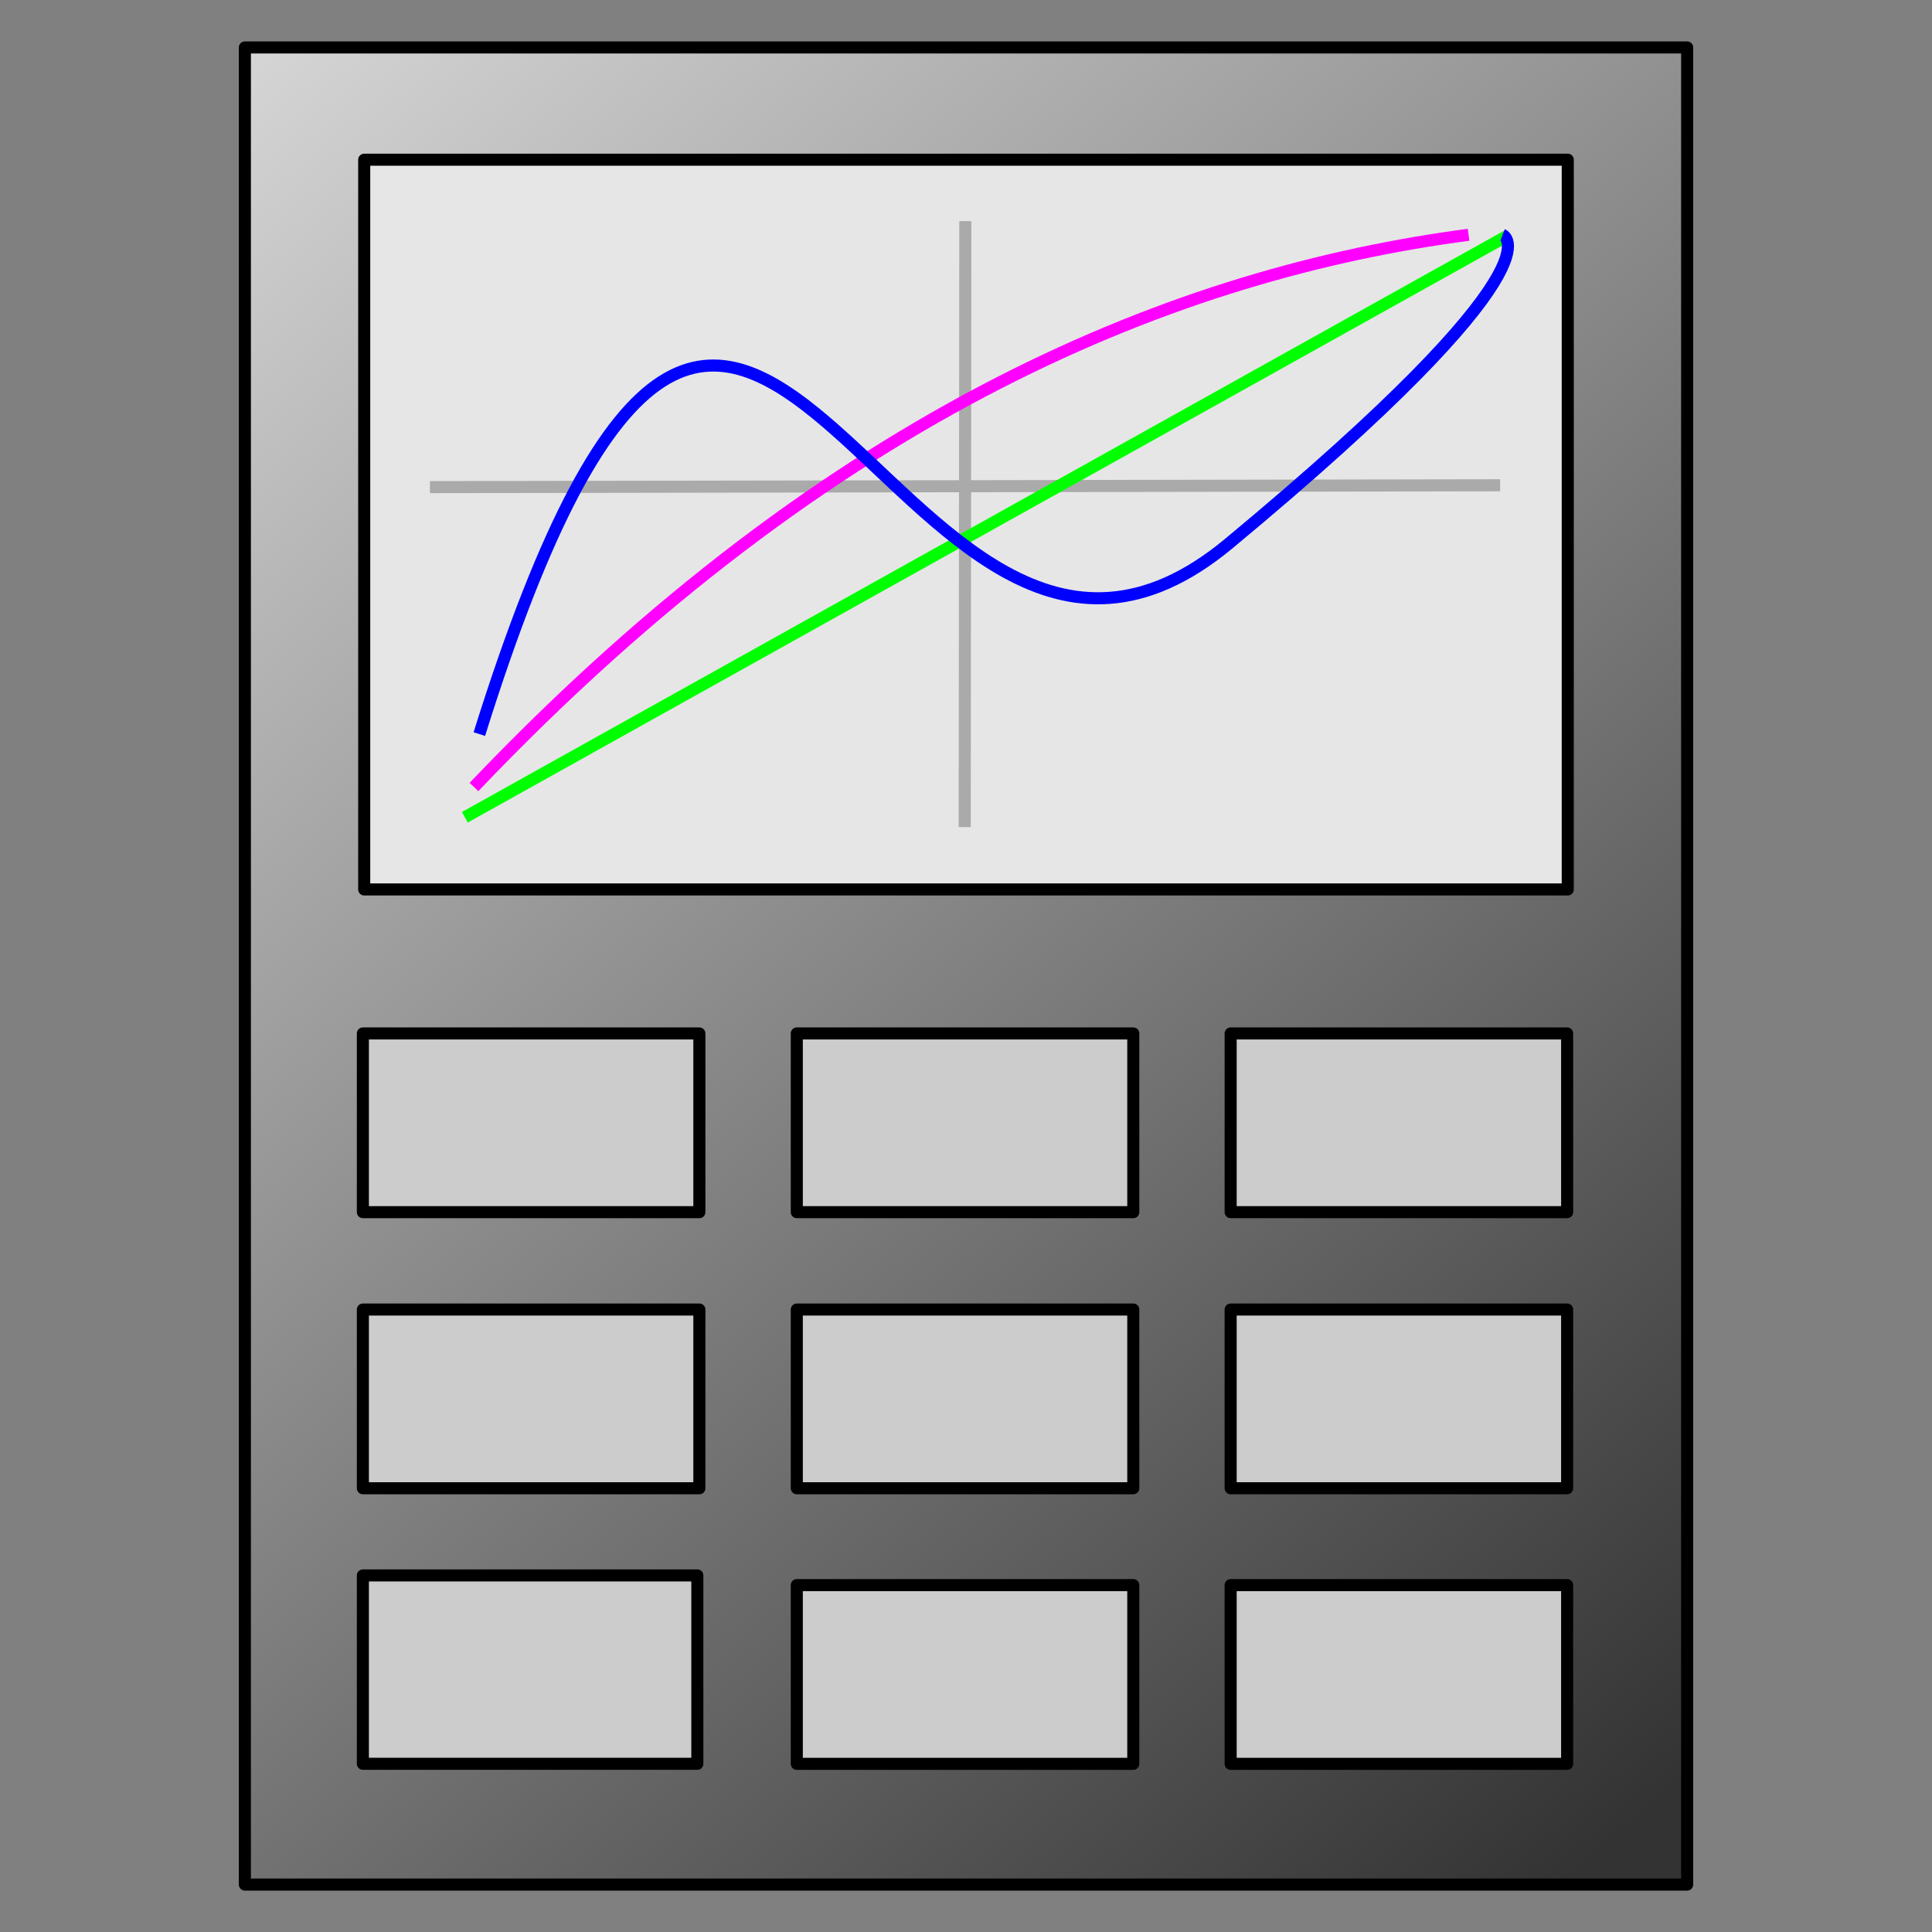 <?xml version="1.0" encoding="UTF-8" standalone="no"?><!DOCTYPE svg PUBLIC "-//W3C//DTD SVG 1.1//EN" "http://www.w3.org/Graphics/SVG/1.1/DTD/svg11.dtd"><svg height="64" version="1.1" width="64" xmlns="http://www.w3.org/2000/svg" xmlns:xlink="http://www.w3.org/1999/xlink"><rect width="100%" height="100%" fill="#808080" stroke="none"/><defs><linearGradient gradientTransform="matrix(1.236 0 0 1.307 2.204 .332)" gradientUnits="userSpaceOnUse" id="a" x1="41.924" x2="-4.825" y1="46.058" y2="-10.461"><stop offset="0" stop-color="#333"/><stop offset="1" stop-color="#fff"/></linearGradient></defs><rect fill="url(#a)" fill-rule="evenodd" height="60.857" stroke="#000" stroke-linejoin="round" stroke-width="0.4" width="47.777" x="8.112" y="1.572"/><rect fill="#e6e6e6" height="24.173" stroke="#000" stroke-linejoin="round" stroke-width="0.4" width="39.869" x="12.065" y="5.291"/><g fill="none" stroke="#aaa" stroke-width="1.631" transform="matrix(.245 0 0 .245 .608 .608)"><path d="m128.04 27.409-0.084 81.94"/><path d="m55.648 63.381 144.7-0.249"/></g><g stroke-width="1.631" transform="matrix(.245 0 0 .245 .608 .608)"><path d="m60.371 108.02 140.85-78.563" fill="#0f0" stroke="#0f0"/><path d="m61.605 103.93c48.782-51.243 95.585-69.544 134.48-74.668" fill="none" stroke="#f0f"/><path d="m62.329 96.775c36.335-116.22 55.201 12.527 101.32-25.749 46.118-38.276 37.034-41.756 37.034-41.756" fill="none" stroke="#00f"/></g><g fill="#ccc" stroke="#000" stroke-linejoin="round" stroke-width="1.631" transform="matrix(.245 0 0 .245 .278 .608)"><rect height="24.164" width="45.497" x="47.929" y="137.25"/><rect height="24.164" width="45.497" x="106.6" y="137.25"/><rect height="24.164" width="45.497" x="165.26" y="137.25"/><rect height="24.164" width="45.497" x="47.929" y="174.58"/><rect height="24.164" width="45.497" x="106.6" y="174.58"/><rect height="24.164" width="45.497" x="165.26" y="174.58"/><rect height="24.164" width="45.497" x="165.26" y="211.84"/><rect height="24.164" width="45.497" x="106.6" y="211.84"/><rect height="25.469" width="45.223" x="47.929" y="210.53"/></g></svg>